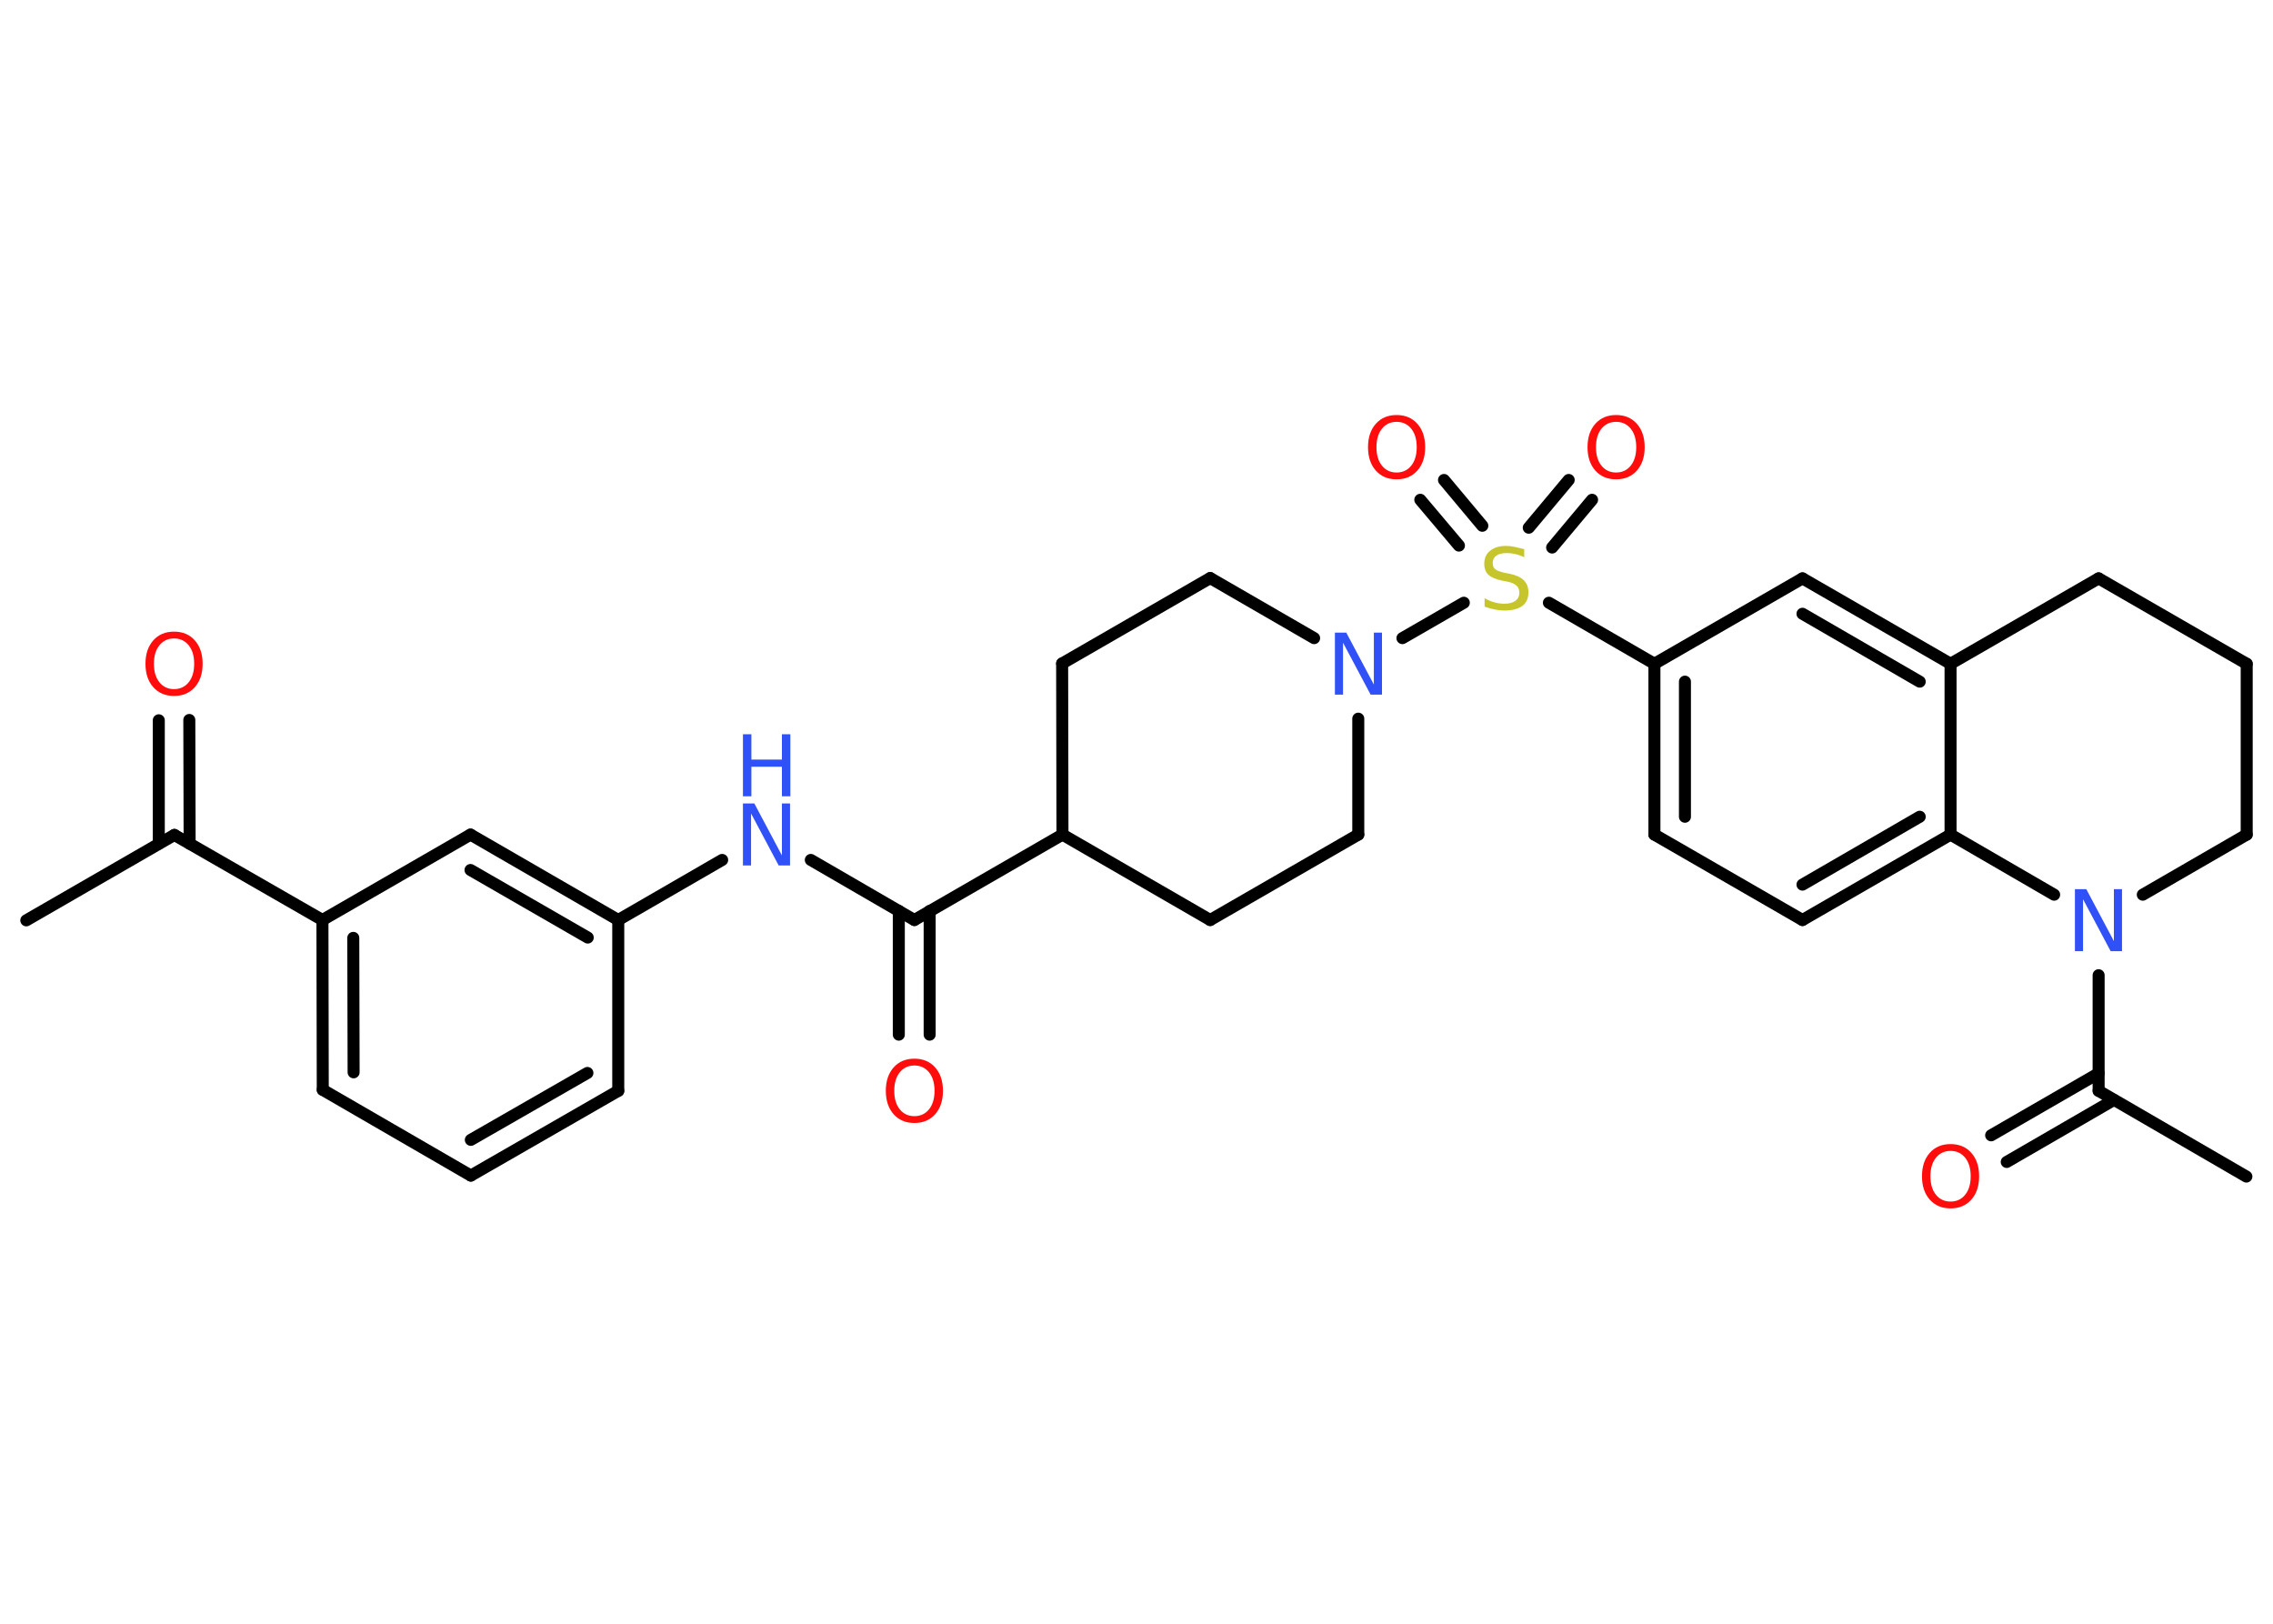 <?xml version='1.0' encoding='UTF-8'?>
<!DOCTYPE svg PUBLIC "-//W3C//DTD SVG 1.1//EN" "http://www.w3.org/Graphics/SVG/1.1/DTD/svg11.dtd">
<svg version='1.2' xmlns='http://www.w3.org/2000/svg' xmlns:xlink='http://www.w3.org/1999/xlink' width='70.0mm' height='50.0mm' viewBox='0 0 70.0 50.0'>
  <desc>Generated by the Chemistry Development Kit (http://github.com/cdk)</desc>
  <g stroke-linecap='round' stroke-linejoin='round' stroke='#000000' stroke-width='.37' fill='#FF0D0D'>
    <rect x='.0' y='.0' width='70.0' height='50.0' fill='#FFFFFF' stroke='none'/>
    <g id='mol1' class='mol'>
      <line id='mol1bnd1' class='bond' x1='.81' y1='28.34' x2='5.37' y2='25.71'/>
      <g id='mol1bnd2' class='bond'>
        <line x1='4.89' y1='25.98' x2='4.89' y2='22.18'/>
        <line x1='5.84' y1='25.98' x2='5.83' y2='22.17'/>
      </g>
      <line id='mol1bnd3' class='bond' x1='5.37' y1='25.71' x2='9.93' y2='28.33'/>
      <g id='mol1bnd4' class='bond'>
        <line x1='9.93' y1='28.33' x2='9.94' y2='33.56'/>
        <line x1='10.88' y1='28.88' x2='10.89' y2='33.02'/>
      </g>
      <line id='mol1bnd5' class='bond' x1='9.94' y1='33.56' x2='14.5' y2='36.2'/>
      <g id='mol1bnd6' class='bond'>
        <line x1='14.5' y1='36.2' x2='19.04' y2='33.59'/>
        <line x1='14.5' y1='35.1' x2='18.09' y2='33.04'/>
      </g>
      <line id='mol1bnd7' class='bond' x1='19.04' y1='33.59' x2='19.04' y2='28.33'/>
      <line id='mol1bnd8' class='bond' x1='19.04' y1='28.33' x2='22.24' y2='26.48'/>
      <line id='mol1bnd9' class='bond' x1='24.97' y1='26.48' x2='28.16' y2='28.33'/>
      <g id='mol1bnd10' class='bond'>
        <line x1='28.63' y1='28.05' x2='28.63' y2='31.86'/>
        <line x1='27.68' y1='28.05' x2='27.68' y2='31.86'/>
      </g>
      <line id='mol1bnd11' class='bond' x1='28.16' y1='28.33' x2='32.72' y2='25.7'/>
      <line id='mol1bnd12' class='bond' x1='32.72' y1='25.7' x2='37.27' y2='28.33'/>
      <line id='mol1bnd13' class='bond' x1='37.27' y1='28.33' x2='41.83' y2='25.7'/>
      <line id='mol1bnd14' class='bond' x1='41.83' y1='25.7' x2='41.83' y2='22.13'/>
      <line id='mol1bnd15' class='bond' x1='43.19' y1='19.65' x2='45.08' y2='18.56'/>
      <g id='mol1bnd16' class='bond'>
        <line x1='47.08' y1='16.25' x2='48.31' y2='14.78'/>
        <line x1='47.8' y1='16.86' x2='49.03' y2='15.39'/>
      </g>
      <g id='mol1bnd17' class='bond'>
        <line x1='44.93' y1='16.8' x2='43.74' y2='15.39'/>
        <line x1='45.65' y1='16.19' x2='44.47' y2='14.78'/>
      </g>
      <line id='mol1bnd18' class='bond' x1='47.7' y1='18.56' x2='50.95' y2='20.44'/>
      <g id='mol1bnd19' class='bond'>
        <line x1='50.95' y1='20.44' x2='50.95' y2='25.7'/>
        <line x1='51.89' y1='20.99' x2='51.89' y2='25.15'/>
      </g>
      <line id='mol1bnd20' class='bond' x1='50.95' y1='25.7' x2='55.51' y2='28.33'/>
      <g id='mol1bnd21' class='bond'>
        <line x1='55.51' y1='28.33' x2='60.07' y2='25.7'/>
        <line x1='55.51' y1='27.24' x2='59.12' y2='25.15'/>
      </g>
      <line id='mol1bnd22' class='bond' x1='60.07' y1='25.7' x2='60.07' y2='20.44'/>
      <g id='mol1bnd23' class='bond'>
        <line x1='60.07' y1='20.44' x2='55.51' y2='17.81'/>
        <line x1='59.12' y1='20.99' x2='55.51' y2='18.9'/>
      </g>
      <line id='mol1bnd24' class='bond' x1='50.95' y1='20.44' x2='55.51' y2='17.81'/>
      <line id='mol1bnd25' class='bond' x1='60.07' y1='20.44' x2='64.63' y2='17.81'/>
      <line id='mol1bnd26' class='bond' x1='64.63' y1='17.81' x2='69.19' y2='20.44'/>
      <line id='mol1bnd27' class='bond' x1='69.19' y1='20.44' x2='69.19' y2='25.7'/>
      <line id='mol1bnd28' class='bond' x1='69.19' y1='25.7' x2='65.99' y2='27.55'/>
      <line id='mol1bnd29' class='bond' x1='60.07' y1='25.7' x2='63.26' y2='27.55'/>
      <line id='mol1bnd30' class='bond' x1='64.63' y1='30.03' x2='64.63' y2='33.59'/>
      <line id='mol1bnd31' class='bond' x1='64.63' y1='33.59' x2='69.18' y2='36.23'/>
      <g id='mol1bnd32' class='bond'>
        <line x1='65.1' y1='33.87' x2='61.8' y2='35.78'/>
        <line x1='64.63' y1='33.05' x2='61.32' y2='34.96'/>
      </g>
      <line id='mol1bnd33' class='bond' x1='40.47' y1='19.65' x2='37.27' y2='17.8'/>
      <line id='mol1bnd34' class='bond' x1='37.27' y1='17.8' x2='32.71' y2='20.43'/>
      <line id='mol1bnd35' class='bond' x1='32.72' y1='25.7' x2='32.71' y2='20.43'/>
      <g id='mol1bnd36' class='bond'>
        <line x1='19.04' y1='28.33' x2='14.49' y2='25.7'/>
        <line x1='18.1' y1='28.87' x2='14.49' y2='26.79'/>
      </g>
      <line id='mol1bnd37' class='bond' x1='9.93' y1='28.33' x2='14.49' y2='25.7'/>
      <path id='mol1atm3' class='atom' d='M5.36 19.66q-.28 .0 -.45 .21q-.17 .21 -.17 .57q.0 .36 .17 .57q.17 .21 .45 .21q.28 .0 .45 -.21q.17 -.21 .17 -.57q.0 -.36 -.17 -.57q-.17 -.21 -.45 -.21zM5.36 19.45q.4 .0 .64 .27q.24 .27 .24 .72q.0 .45 -.24 .72q-.24 .27 -.64 .27q-.4 .0 -.64 -.27q-.24 -.27 -.24 -.72q.0 -.45 .24 -.72q.24 -.27 .64 -.27z' stroke='none'/>
      <g id='mol1atm9' class='atom'>
        <path d='M22.88 24.74h.35l.85 1.6v-1.6h.25v1.91h-.35l-.85 -1.6v1.6h-.25v-1.91z' stroke='none' fill='#3050F8'/>
        <path d='M22.88 22.61h.26v.78h.94v-.78h.26v1.91h-.26v-.91h-.94v.91h-.26v-1.91z' stroke='none' fill='#3050F8'/>
      </g>
      <path id='mol1atm11' class='atom' d='M28.16 32.81q-.28 .0 -.45 .21q-.17 .21 -.17 .57q.0 .36 .17 .57q.17 .21 .45 .21q.28 .0 .45 -.21q.17 -.21 .17 -.57q.0 -.36 -.17 -.57q-.17 -.21 -.45 -.21zM28.16 32.6q.4 .0 .64 .27q.24 .27 .24 .72q.0 .45 -.24 .72q-.24 .27 -.64 .27q-.4 .0 -.64 -.27q-.24 -.27 -.24 -.72q.0 -.45 .24 -.72q.24 -.27 .64 -.27z' stroke='none'/>
      <path id='mol1atm15' class='atom' d='M41.11 19.48h.35l.85 1.6v-1.6h.25v1.91h-.35l-.85 -1.6v1.6h-.25v-1.91z' stroke='none' fill='#3050F8'/>
      <path id='mol1atm16' class='atom' d='M46.94 16.91v.25q-.14 -.07 -.28 -.1q-.13 -.03 -.25 -.03q-.21 .0 -.33 .08q-.11 .08 -.11 .23q.0 .13 .08 .19q.08 .06 .29 .11l.16 .03q.29 .06 .43 .2q.14 .14 .14 .37q.0 .28 -.19 .42q-.19 .14 -.55 .14q-.14 .0 -.29 -.03q-.15 -.03 -.32 -.09v-.26q.16 .09 .31 .13q.15 .04 .3 .04q.22 .0 .34 -.09q.12 -.09 .12 -.25q.0 -.14 -.09 -.22q-.09 -.08 -.28 -.12l-.16 -.03q-.29 -.06 -.42 -.18q-.13 -.12 -.13 -.34q.0 -.26 .18 -.4q.18 -.15 .49 -.15q.13 .0 .27 .03q.14 .03 .29 .07z' stroke='none' fill='#C6C62C'/>
      <path id='mol1atm17' class='atom' d='M49.77 12.99q-.28 .0 -.45 .21q-.17 .21 -.17 .57q.0 .36 .17 .57q.17 .21 .45 .21q.28 .0 .45 -.21q.17 -.21 .17 -.57q.0 -.36 -.17 -.57q-.17 -.21 -.45 -.21zM49.77 12.78q.4 .0 .64 .27q.24 .27 .24 .72q.0 .45 -.24 .72q-.24 .27 -.64 .27q-.4 .0 -.64 -.27q-.24 -.27 -.24 -.72q.0 -.45 .24 -.72q.24 -.27 .64 -.27z' stroke='none'/>
      <path id='mol1atm18' class='atom' d='M43.01 12.99q-.28 .0 -.45 .21q-.17 .21 -.17 .57q.0 .36 .17 .57q.17 .21 .45 .21q.28 .0 .45 -.21q.17 -.21 .17 -.57q.0 -.36 -.17 -.57q-.17 -.21 -.45 -.21zM43.01 12.78q.4 .0 .64 .27q.24 .27 .24 .72q.0 .45 -.24 .72q-.24 .27 -.64 .27q-.4 .0 -.64 -.27q-.24 -.27 -.24 -.72q.0 -.45 .24 -.72q.24 -.27 .64 -.27z' stroke='none'/>
      <path id='mol1atm28' class='atom' d='M63.9 27.38h.35l.85 1.6v-1.6h.25v1.91h-.35l-.85 -1.6v1.6h-.25v-1.91z' stroke='none' fill='#3050F8'/>
      <path id='mol1atm31' class='atom' d='M60.07 35.44q-.28 .0 -.45 .21q-.17 .21 -.17 .57q.0 .36 .17 .57q.17 .21 .45 .21q.28 .0 .45 -.21q.17 -.21 .17 -.57q.0 -.36 -.17 -.57q-.17 -.21 -.45 -.21zM60.07 35.23q.4 .0 .64 .27q.24 .27 .24 .72q.0 .45 -.24 .72q-.24 .27 -.64 .27q-.4 .0 -.64 -.27q-.24 -.27 -.24 -.72q.0 -.45 .24 -.72q.24 -.27 .64 -.27z' stroke='none'/>
    </g>
  </g>
</svg>
